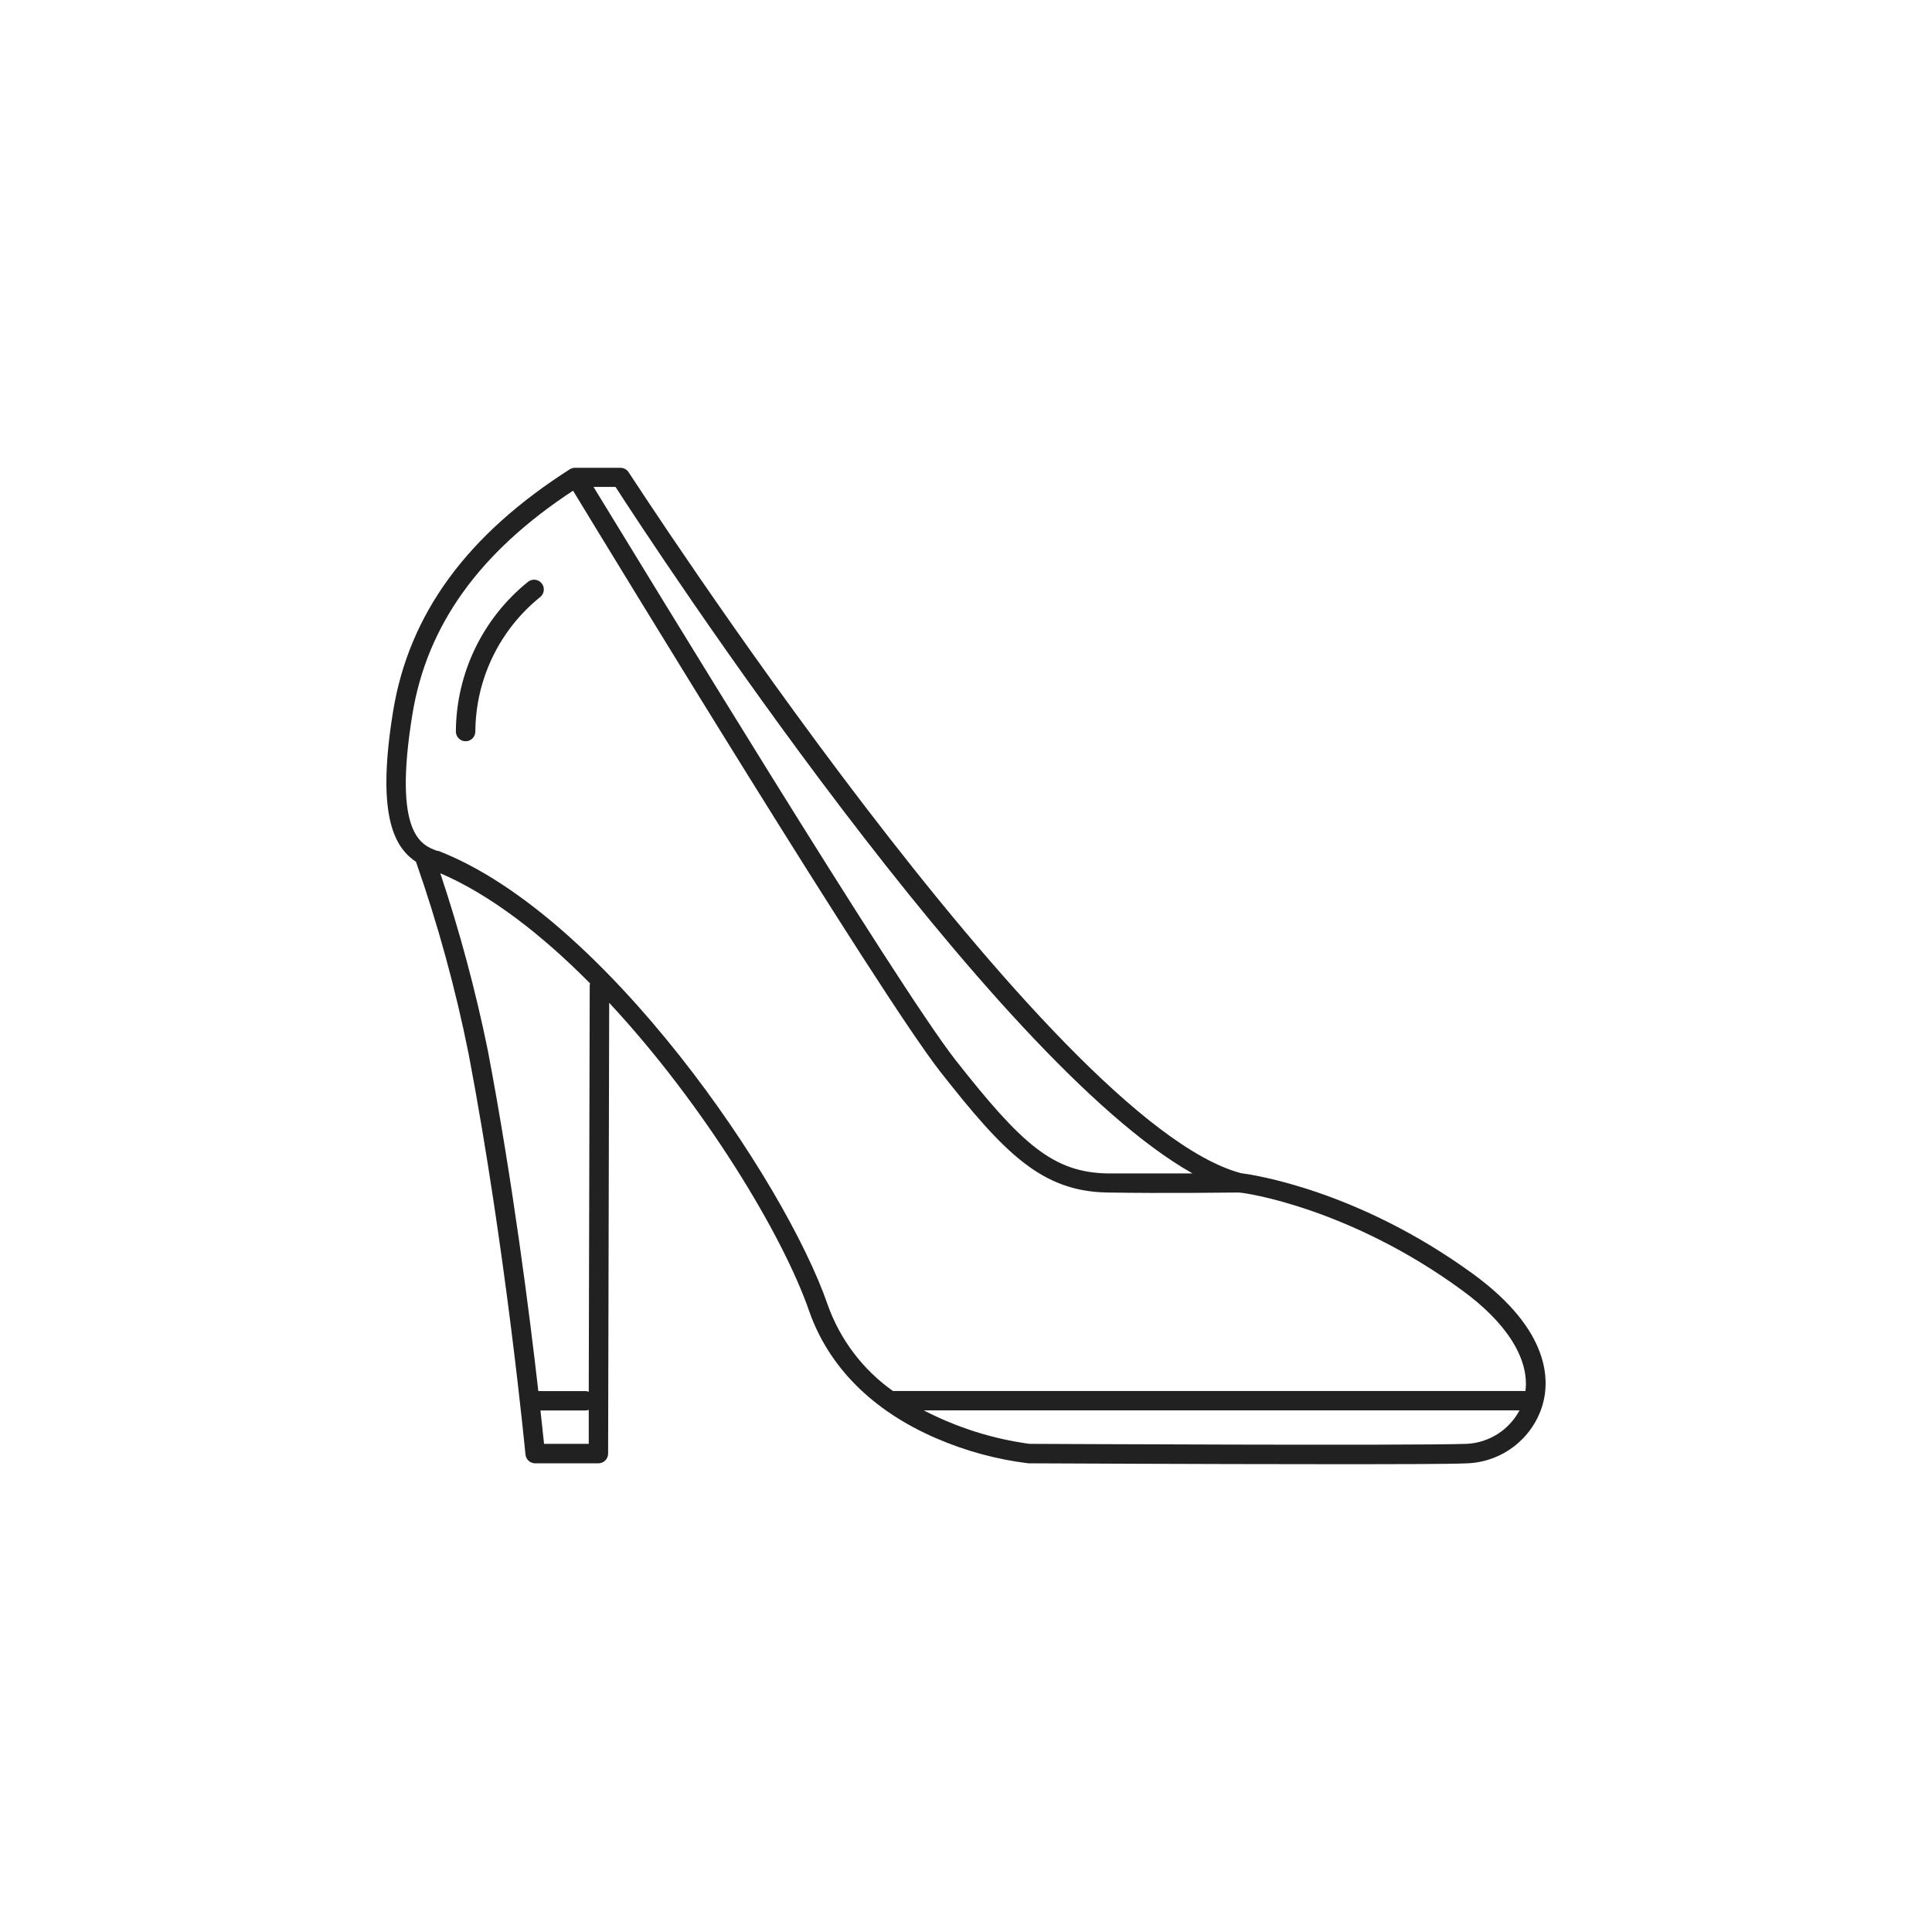 <svg xmlns="http://www.w3.org/2000/svg" version="1.1" xmlns:xlink="http://www.w3.org/1999/xlink" xmlns:svgjs="http://svgjs.com/svgjs" width="512" height="512" x="0" y="0" viewBox="0 0 476.348 476.348" style="enable-background:new 0 0 512 512" xml:space="preserve" class=""><g transform="matrix(0.6,0,0,0.6,95.27,95.27)">
<g xmlns="http://www.w3.org/2000/svg">
	<g>
		<path d="M446.508,364.694c-47.56-34.6-90.72-40.8-95.36-41.4c-78.64-20.92-249.88-285.52-251.6-288    c-0.734-1.145-2-1.838-3.36-1.84h-18.52h-0.76l-0.76,0.28c0,0-0.2,0-0.28,0c-42.64,27.08-66.56,59.64-73.12,99.8    c-6.64,40.88-0.36,55.36,9.4,61.8c9.035,25.787,16.265,52.17,21.64,78.96c15.36,80.8,23.28,164,23.36,164.6    c0.187,2.068,1.924,3.648,4,3.64h25.96c2.209,0,4-1.791,4-4l0.44-185.24c39.04,41.92,71.48,95.6,82.2,126.76    c8,22.8,25.92,40.88,52.2,52.2c12.056,5.221,24.8,8.683,37.84,10.28c4,0,70.88,0.36,122.72,0.36c26.8,0,49.64,0,57.76-0.36    c14.103-0.588,26.339-9.916,30.64-23.36C478.148,408.854,478.588,388.094,446.508,364.694z M94.148,41.294    c15.36,23.88,154.16,235.48,237.12,282.12c-10.08,0-22.76,0-34.88,0c-22.48-0.4-35.32-12-62.56-46.64    c-24.32-31.12-127.68-201.12-148.72-235.48H94.148z M83.148,434.534h-18.36c-0.32-2.96-0.8-7.64-1.48-13.72h18.56    c0.436-0.018,0.867-0.099,1.28-0.24V434.534z M83.548,246.494v0.04l-0.4,166.6c-0.405-0.173-0.84-0.268-1.28-0.28h-18.52    c-0.306-0.035-0.614-0.035-0.92,0c-3.52-30.96-10.48-86.08-20.8-140.24c-5.032-24.556-11.537-48.786-19.48-72.56    c20.68,8.88,41.8,25.32,61.52,45.24C83.582,245.688,83.542,246.091,83.548,246.494z M443.988,434.534c-23.56,0.8-176.6,0-179.76,0    c-15.148-2.066-29.829-6.72-43.4-13.76h244.8C461.329,428.841,453.116,434.063,443.988,434.534z M468.068,412.814h-0.08h-259.24    h-0.6c-12.401-8.783-21.777-21.192-26.84-35.52c-17.52-50.8-91.56-160-160-186.44h-0.44c-6.36-2.32-18.24-6.6-10.2-56    c5.96-36.68,27.6-66.8,66.04-92c17.16,28.28,125.44,206.08,150.84,238.68c26.28,33.44,41.6,49.24,68.68,49.72    c24,0.4,50.88,0,53.88,0s45.96,6.6,91.68,40C460.388,384.734,469.708,399.654,468.068,412.814z" fill="#212121" data-original="#000000" class=""></path>
	</g>
</g>
<g xmlns="http://www.w3.org/2000/svg">
	<g>
		<path d="M63.788,80.894c-1.403-1.712-3.928-1.963-5.64-0.56c-18.6,15.007-29.468,37.581-29.6,61.48c0,2.209,1.791,4,4,4    c2.209,0,4-1.791,4-4c0.132-21.5,9.93-41.8,26.68-55.28C64.94,85.131,65.19,82.606,63.788,80.894z" fill="#212121" data-original="#000000" class=""></path>
	</g>
</g>
<g xmlns="http://www.w3.org/2000/svg">
</g>
<g xmlns="http://www.w3.org/2000/svg">
</g>
<g xmlns="http://www.w3.org/2000/svg">
</g>
<g xmlns="http://www.w3.org/2000/svg">
</g>
<g xmlns="http://www.w3.org/2000/svg">
</g>
<g xmlns="http://www.w3.org/2000/svg">
</g>
<g xmlns="http://www.w3.org/2000/svg">
</g>
<g xmlns="http://www.w3.org/2000/svg">
</g>
<g xmlns="http://www.w3.org/2000/svg">
</g>
<g xmlns="http://www.w3.org/2000/svg">
</g>
<g xmlns="http://www.w3.org/2000/svg">
</g>
<g xmlns="http://www.w3.org/2000/svg">
</g>
<g xmlns="http://www.w3.org/2000/svg">
</g>
<g xmlns="http://www.w3.org/2000/svg">
</g>
<g xmlns="http://www.w3.org/2000/svg">
</g>
</g></svg>
